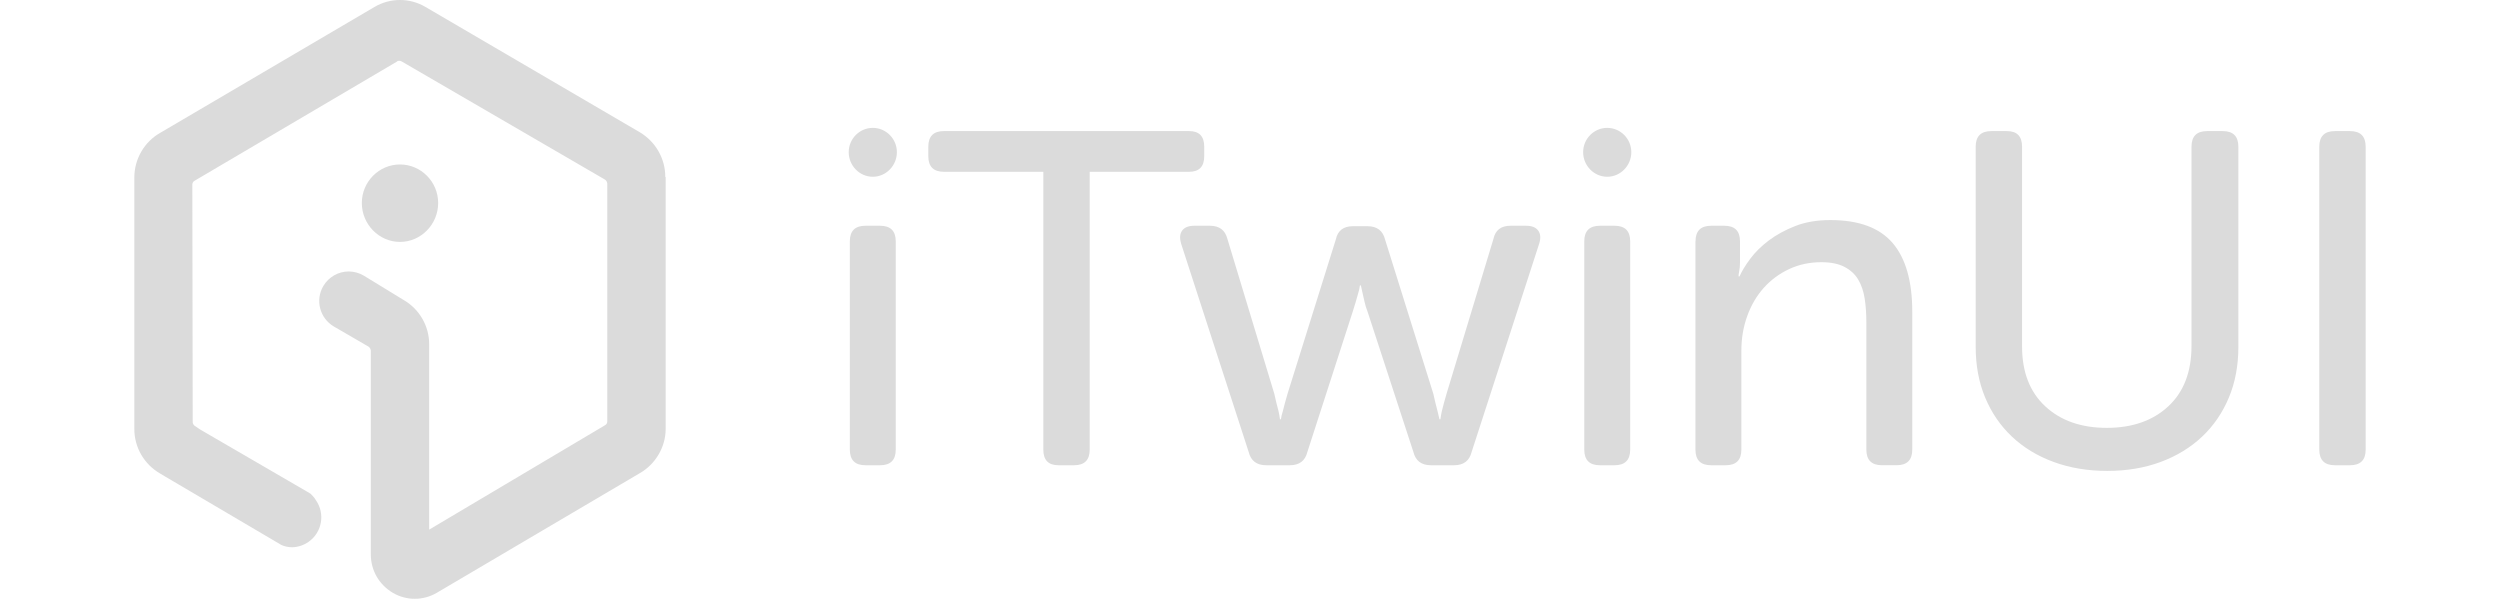 <svg
  width='133.6'
  height='32'
  viewBox='0 0 1059.88 284.43'
  fill='#dbdbdb'
  xmlns='http://www.w3.org/2000/svg'
>
  <g>
    <path
      d='M252.38,84.16v119.61c0,8.53-4.8,16.71-12.26,20.97l-96.51,56.87c-6.42,3.75-14.37,3.75-20.79,0-6.58-3.91-10.49-10.66-10.49-18.31v-96.68c-.03-.78-.42-1.51-1.07-1.96l-16.53-9.6c-6.67-3.95-8.89-12.56-4.94-19.23,2.52-4.26,7.1-6.88,12.05-6.89,2.5,.02,4.95,.69,7.11,1.96l19.19,11.73c7.29,4.27,11.91,12.26,11.91,20.79v88.15l83.53-49.59c.71-.36,1.07-1.07,1.07-1.78V87.18c-.07-.82-.53-1.55-1.24-1.96L127.08,29.24c-.36-.26-.8-.38-1.24-.36-.36,0-.89,0-1.07,.36L28.79,85.76c-.71,.32-1.18,1-1.24,1.78l.18,113.04c0,.71,.53,1.42,1.07,1.78l2.67,1.78,50.48,29.33,1.78,1.07c.89,.89,1.78,1.78,2.49,3.02,4.52,6.42,2.98,15.29-3.45,19.81-2.28,1.6-4.97,2.5-7.75,2.58-1.78,0-3.55-.36-5.15-1.07l-48.88-28.79-6.04-3.55-2.67-1.6C4.62,220.55-.07,212.4,0,203.6V84.34C0,75.45,4.8,67.28,12.44,63.01L114.1,3.29c7.46-4.39,16.71-4.39,24.17,0l101.84,59.54c7.46,4.44,12.09,12.44,12.09,21.15l.18,.18Zm-126.19,30.75c9.95,0,18.13-8.35,18.13-18.48s-8.18-18.31-18.13-18.31-18.13,8.18-18.13,18.31,8.18,18.48,18.13,18.48Z'
    ></path>
    <path
      d='M339.86,114.65c0-4.95,2.47-7.42,7.42-7.42h6.97c4.95,0,7.42,2.47,7.42,7.42v98.92c0,4.95-2.47,7.42-7.42,7.42h-6.97c-4.95,0-7.42-2.47-7.42-7.42V114.65Zm91.91-33.05h-47.21c-4.95,0-7.42-2.47-7.42-7.42v-4.5c0-4.95,2.47-7.42,7.42-7.42h116.45c4.79,0,7.19,2.47,7.19,7.42v4.5c0,4.95-2.4,7.42-7.19,7.42h-47.21V213.57c0,4.95-2.47,7.42-7.42,7.42h-7.42c-4.8,0-7.19-2.47-7.19-7.42V81.61Zm65.42,33.95c-.75-2.55-.56-4.57,.56-6.07,1.12-1.5,3.04-2.25,5.73-2.25h7.42c4.5,0,7.27,2.1,8.32,6.29l22.26,73.51c.3,1.5,.64,2.96,1.01,4.38,.37,1.43,.71,2.74,1.01,3.93,.3,1.35,.52,2.62,.68,3.82h.45c.15-1.2,.45-2.47,.9-3.82,.3-1.2,.64-2.51,1.01-3.93,.37-1.42,.79-2.88,1.24-4.38l22.93-73.29c.9-4.19,3.6-6.29,8.09-6.29h6.97c4.5,0,7.27,2.1,8.32,6.29l22.93,73.29c.3,1.5,.64,2.96,1.01,4.38,.37,1.43,.71,2.74,1.01,3.93,.3,1.35,.6,2.62,.9,3.82h.45c.15-1.2,.37-2.47,.67-3.82,.3-1.2,.64-2.51,1.01-3.93,.37-1.42,.79-2.88,1.24-4.38l22.26-73.51c.9-4.19,3.6-6.29,8.09-6.29h7.42c2.7,0,4.61,.75,5.73,2.25,1.12,1.5,1.31,3.52,.56,6.07l-32.15,99.14c-1.05,4.2-3.82,6.3-8.32,6.3h-11.02c-4.5,0-7.27-2.1-8.32-6.3l-21.81-66.77c-.6-1.5-1.05-2.96-1.35-4.38-.3-1.42-.6-2.73-.9-3.93-.3-1.35-.6-2.7-.9-4.05h-.45c-.15,1.35-.45,2.7-.9,4.05-.3,1.2-.67,2.51-1.12,3.93-.45,1.43-.9,2.89-1.35,4.38l-21.58,66.77c-1.05,4.2-3.82,6.3-8.32,6.3h-11.24c-4.5,0-7.27-2.1-8.32-6.3l-32.15-99.14Zm191.53-.9c0-4.95,2.47-7.42,7.42-7.42h6.97c4.95,0,7.42,2.47,7.42,7.42v98.92c0,4.95-2.47,7.42-7.42,7.42h-6.97c-4.95,0-7.42-2.47-7.42-7.42V114.65Zm52.84,0c0-4.95,2.47-7.42,7.42-7.42h6.29c4.95,0,7.42,2.47,7.42,7.42v10.12c0,1.5-.15,3-.45,4.5-.15,.6-.23,1.27-.23,2.02h.45c1.05-2.4,2.73-5.17,5.06-8.32,2.32-3.15,5.28-6.07,8.88-8.77,3.6-2.7,7.79-4.98,12.59-6.86,4.79-1.87,10.34-2.81,16.64-2.81,13.49,0,23.34,3.64,29.56,10.9,6.22,7.27,9.33,18.17,9.33,32.71v65.42c0,4.95-2.47,7.42-7.42,7.42h-6.97c-4.95,0-7.42-2.47-7.42-7.42v-60.47c0-4.05-.26-7.79-.79-11.24-.53-3.45-1.54-6.44-3.04-8.99-1.5-2.55-3.67-4.57-6.52-6.07-2.85-1.5-6.52-2.25-11.02-2.25-5.55,0-10.64,1.09-15.29,3.26-4.65,2.17-8.66,5.14-12.03,8.88-3.37,3.75-6,8.21-7.87,13.38-1.88,5.17-2.81,10.68-2.81,16.52v46.99c0,4.95-2.47,7.42-7.42,7.42h-6.97c-4.95,0-7.42-2.47-7.42-7.42V114.65Zm133.08-44.96c0-4.95,2.47-7.42,7.42-7.42h7.42c4.8,0,7.19,2.47,7.19,7.42v94.87c0,12.14,3.67,21.62,11.02,28.44,7.34,6.82,17.08,10.23,29.22,10.23s21.88-3.41,29.22-10.23c7.34-6.82,11.02-16.37,11.02-28.66V69.69c0-4.95,2.47-7.42,7.42-7.42h7.42c4.95,0,7.42,2.47,7.42,7.42v95.09c0,8.84-1.5,16.86-4.5,24.05-3,7.19-7.23,13.38-12.7,18.55-5.47,5.17-12.03,9.18-19.67,12.03-7.64,2.84-16.11,4.27-25.4,4.27s-17.8-1.43-25.52-4.27c-7.72-2.84-14.31-6.86-19.78-12.03-5.47-5.17-9.7-11.35-12.7-18.55-3-7.19-4.5-15.21-4.5-24.05V69.69Zm163.21,0c0-4.95,2.47-7.42,7.42-7.42h7.19c4.95,0,7.42,2.47,7.42,7.42V213.57c0,4.95-2.47,7.42-7.42,7.42h-7.19c-4.95,0-7.42-2.47-7.42-7.42V69.69Zm-687.08,14.27c6.28,0,11.44-5.27,11.44-11.67s-5.16-11.55-11.44-11.55-11.44,5.16-11.44,11.55,5.16,11.67,11.44,11.67Zm348.85,0c6.28,0,11.44-5.27,11.44-11.67s-5.16-11.55-11.44-11.55-11.44,5.16-11.44,11.55,5.16,11.67,11.44,11.67Z'
    ></path>
  </g>
</svg>
